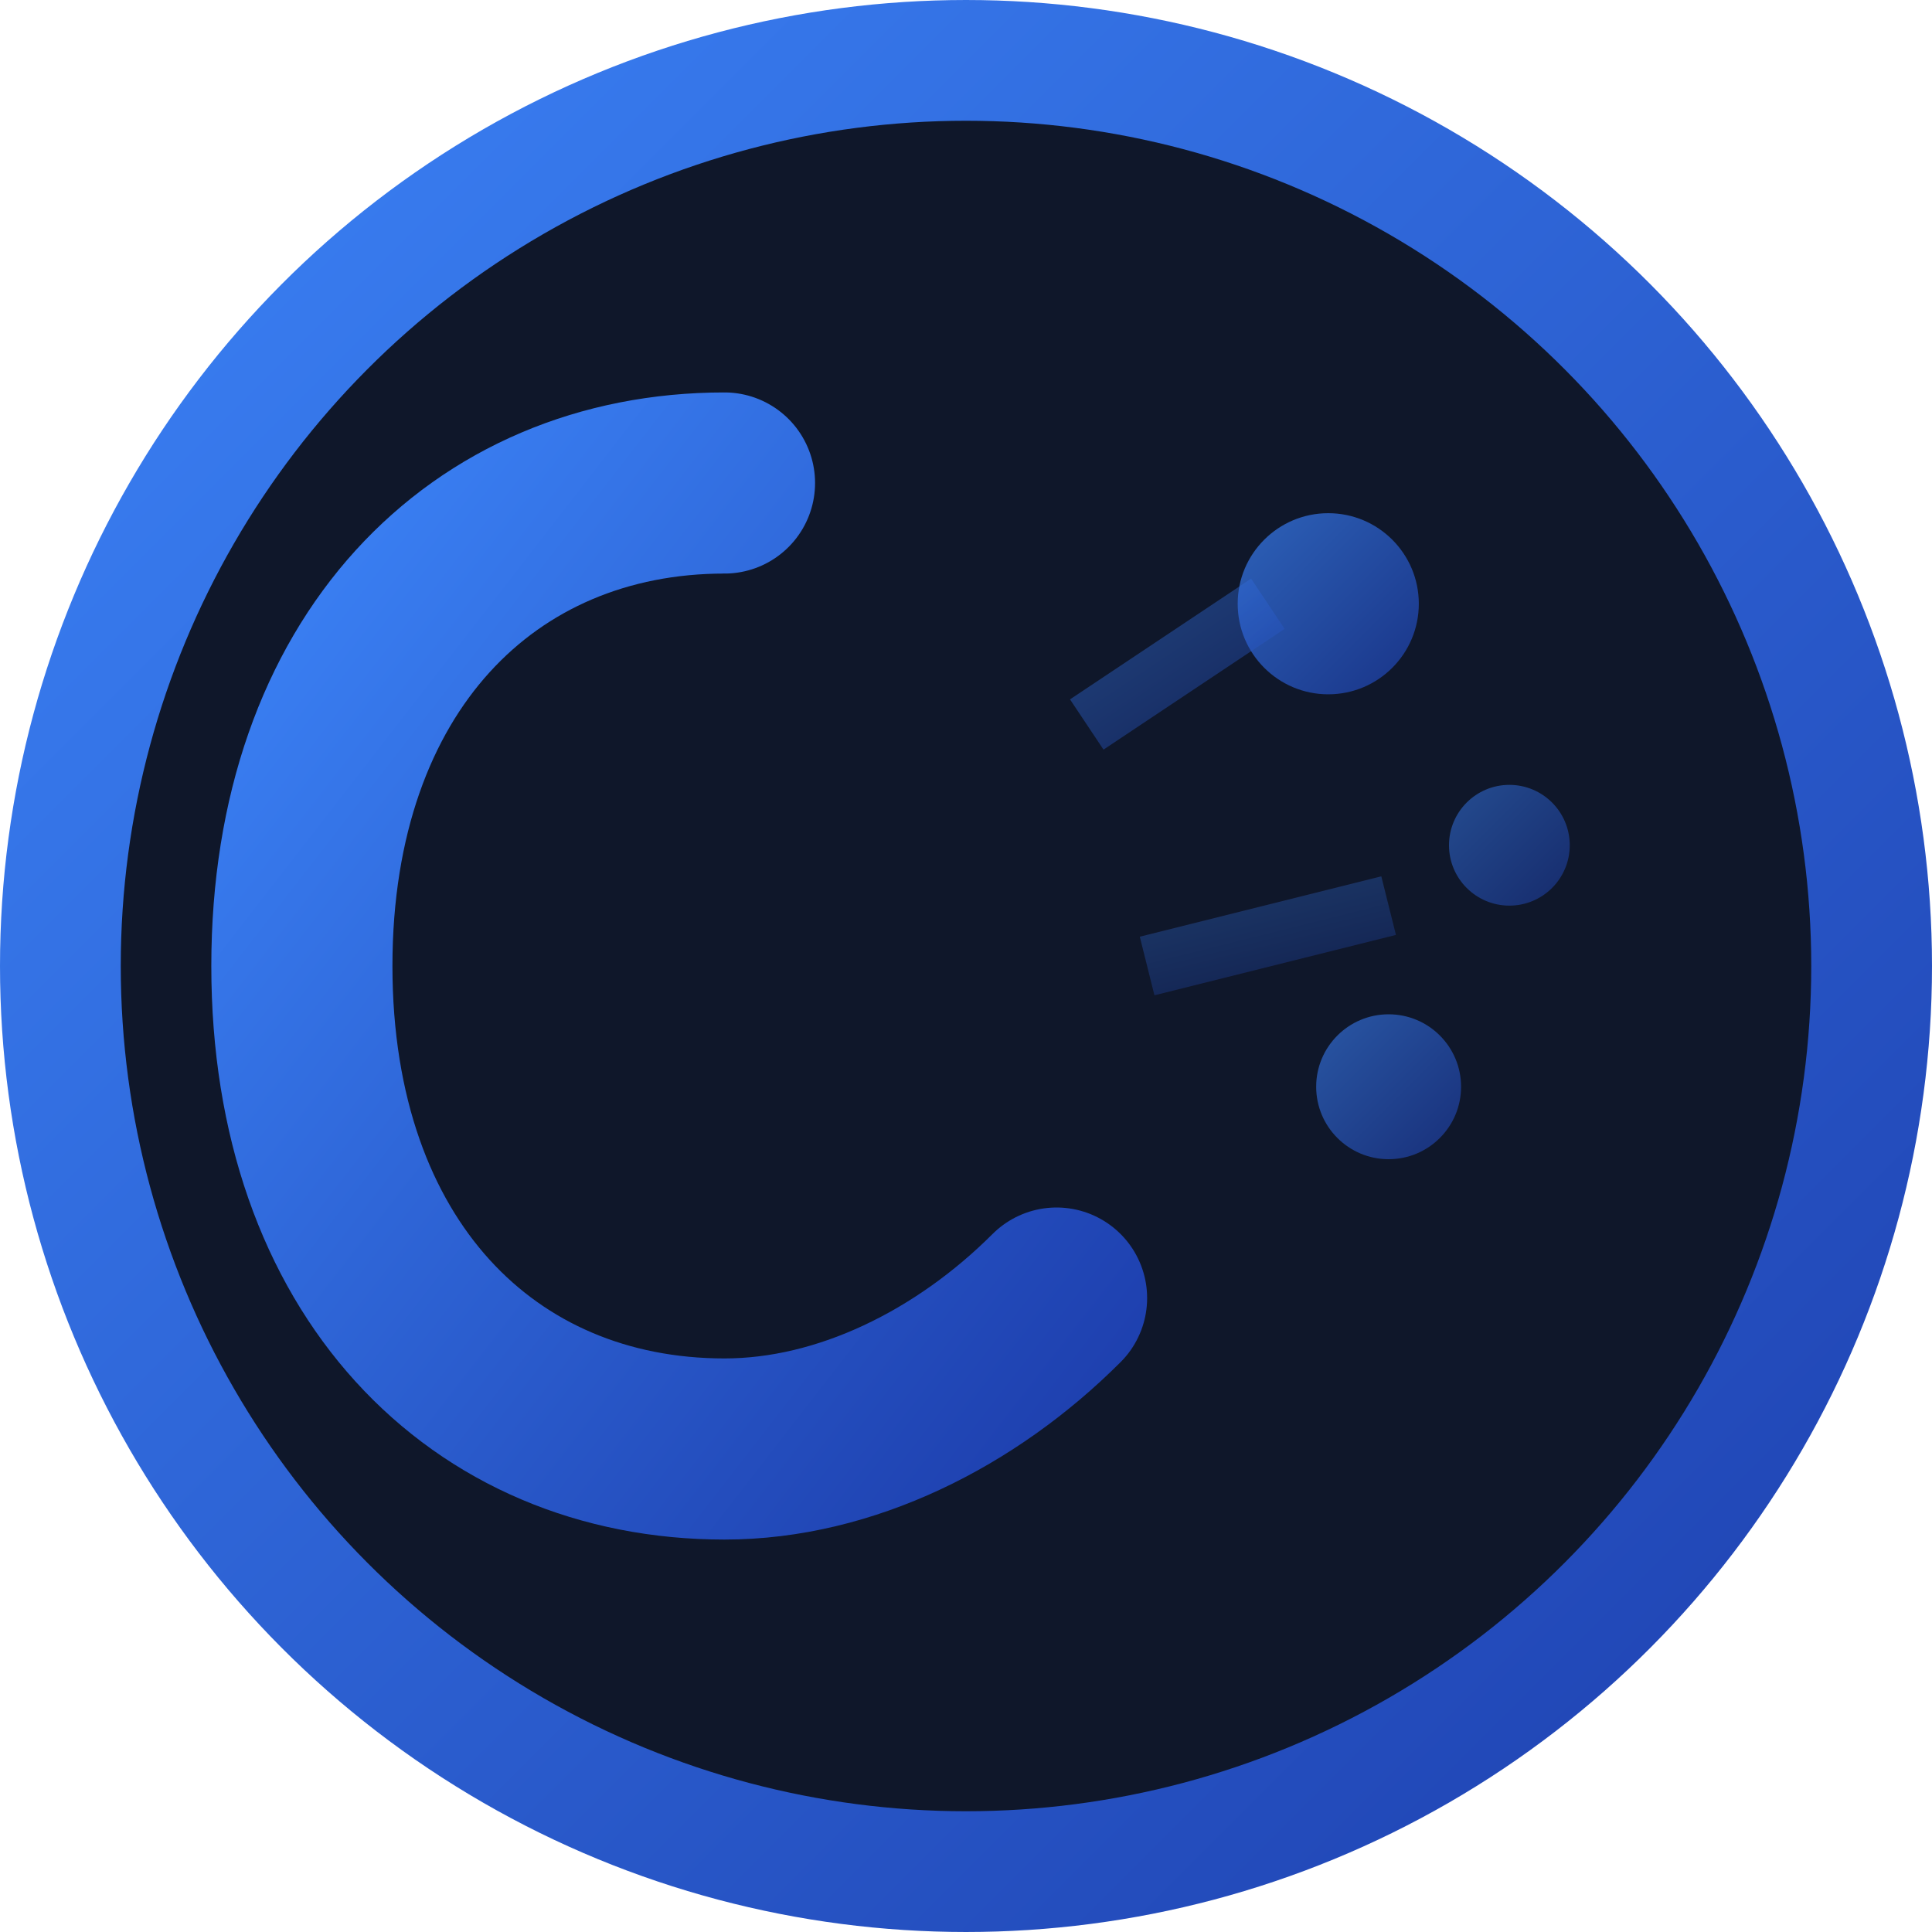 <svg width="32" height="32" viewBox="0 0 32 32" fill="none" xmlns="http://www.w3.org/2000/svg">
  <defs>
    <linearGradient id="grad" x1="0%" y1="0%" x2="100%" y2="100%">
      <stop offset="0%" style="stop-color:#3b82f6;stop-opacity:1" />
      <stop offset="100%" style="stop-color:#1e40af;stop-opacity:1" />
    </linearGradient>
  </defs>

  <!-- Background circle -->
  <circle cx="16" cy="16" r="15" fill="#0f172a" stroke="url(#grad)" stroke-width="2"/>

  <!-- Letter C -->
  <path d="M12 8 C8 8 5 11 5 16 C5 21 8 24 12 24 C14 24 16 23 17.5 21.5"
        stroke="url(#grad)"
        stroke-width="3"
        stroke-linecap="round"
        fill="none"/>

  <!-- Context dots -->
  <circle cx="22" cy="10" r="1.5" fill="url(#grad)" opacity="0.7"/>
  <circle cx="25" cy="14" r="1" fill="url(#grad)" opacity="0.5"/>
  <circle cx="23" cy="18" r="1.2" fill="url(#grad)" opacity="0.6"/>

  <!-- Connection lines -->
  <line x1="18" y1="12" x2="21" y2="10" stroke="url(#grad)" stroke-width="1" opacity="0.4"/>
  <line x1="19" y1="16" x2="23" y2="15" stroke="url(#grad)" stroke-width="1" opacity="0.3"/>
</svg>

